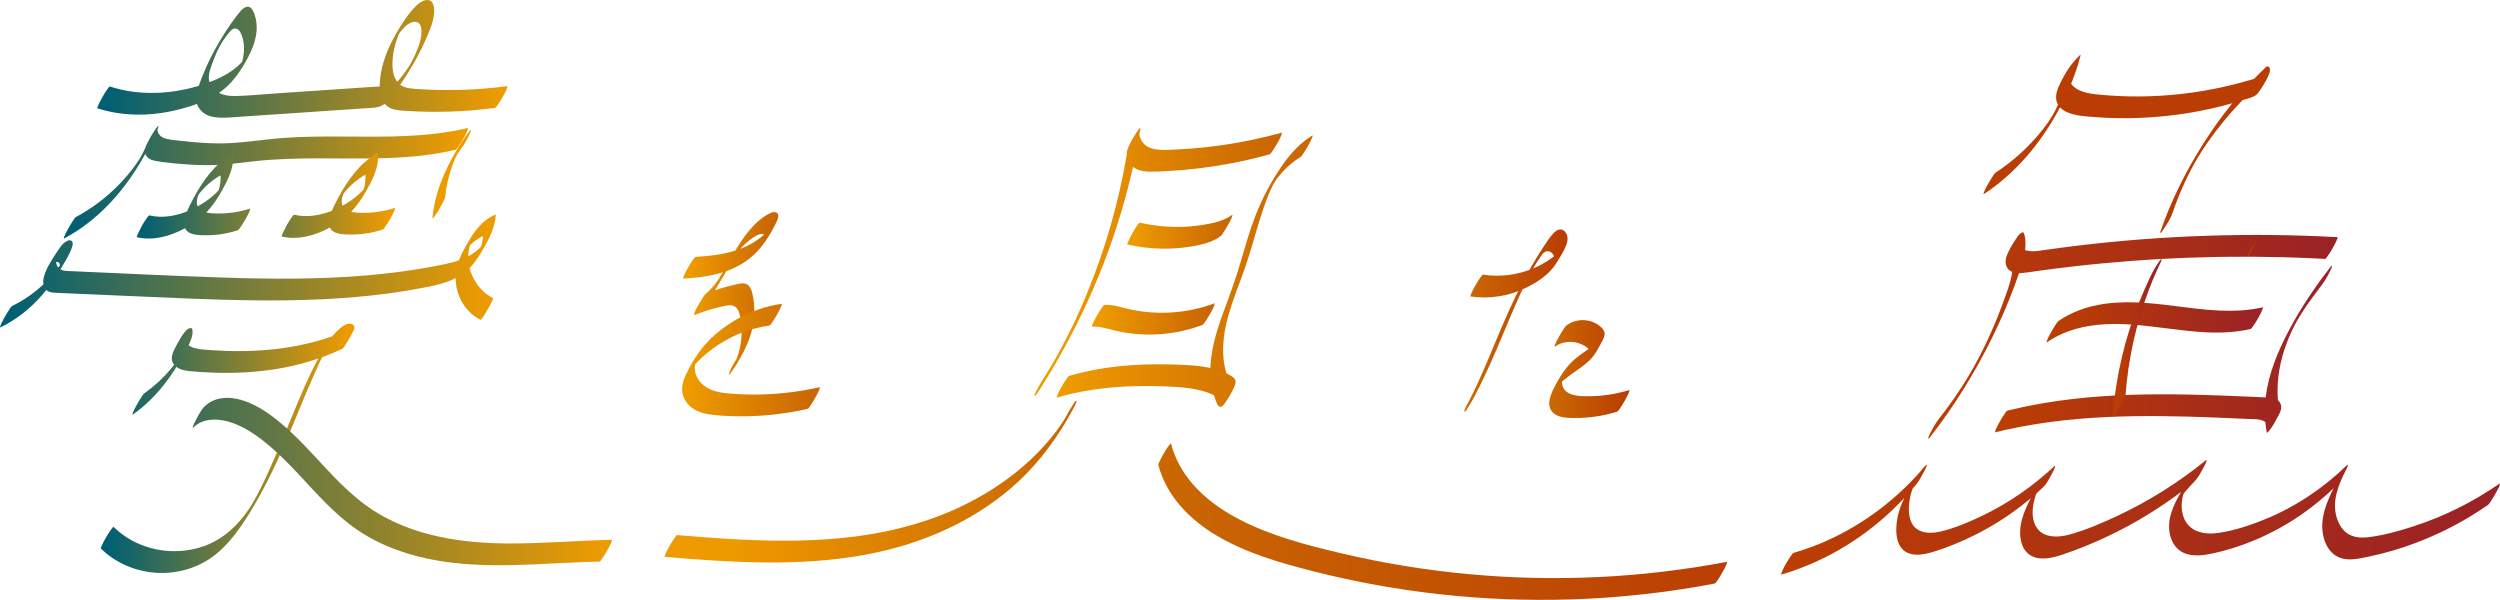 <?xml version="1.0" encoding="UTF-8"?>
<svg xmlns="http://www.w3.org/2000/svg" width="2105.744mm" height="505.266mm" xmlns:xlink="http://www.w3.org/1999/xlink" viewBox="0 0 5969.039 1432.25">
  <defs>
    <style>
      .cls-1 {
        fill: url(#_称未設定グラデーション_27);
      }

      .cls-2 {
        fill: url(#_称未設定グラデーション_30);
      }

      .cls-3 {
        fill: url(#_称未設定グラデーション_22);
      }

      .cls-4 {
        fill: #ba3d04;
      }

      .cls-5 {
        fill: url(#_称未設定グラデーション_761-2);
      }

      .cls-6 {
        fill: url(#_称未設定グラデーション_3);
      }

      .cls-7 {
        fill: url(#_称未設定グラデーション_4);
      }

      .cls-8 {
        fill: url(#_規グラデーションスウォッチ_5);
      }

      .cls-9 {
        fill: url(#_規グラデーションスウォッチ_4);
      }

      .cls-10 {
        fill: url(#_規グラデーションスウォッチ_3);
      }

      .cls-11 {
        fill: url(#_称未設定グラデーション_761);
      }

      .cls-12 {
        fill: url(#_称未設定グラデーション_701);
      }

      .cls-13 {
        fill: url(#_称未設定グラデーション_743);
      }

      .cls-14 {
        fill: url(#_称未設定グラデーション_748);
      }

      .cls-15 {
        fill: url(#_称未設定グラデーション_740);
      }

      .cls-16 {
        fill: url(#_称未設定グラデーション_752);
      }

      .cls-17 {
        fill: url(#_称未設定グラデーション_758);
      }

      .cls-18 {
        fill: url(#_規グラデーションスウォッチ_3-3);
      }

      .cls-19 {
        fill: url(#_規グラデーションスウォッチ_3-2);
      }

      .cls-20 {
        fill: url(#_規グラデーションスウォッチ_5-2);
      }

      .cls-21 {
        fill: url(#_規グラデーションスウォッチ_4-5);
      }

      .cls-22 {
        fill: url(#_規グラデーションスウォッチ_4-6);
      }

      .cls-23 {
        fill: url(#_規グラデーションスウォッチ_4-2);
      }

      .cls-24 {
        fill: url(#_規グラデーションスウォッチ_4-3);
      }

      .cls-25 {
        fill: url(#_規グラデーションスウォッチ_4-4);
      }
    </style>
    <linearGradient id="_規グラデーションスウォッチ_5" data-name="新規グラデーションスウォッチ 5" x1="247.152" y1="140.538" x2="1196.751" y2="140.538" gradientTransform="matrix(1, 0, 0, 1, 0, 0)" gradientUnits="userSpaceOnUse">
      <stop offset=".001" stop-color="#005f73"/>
      <stop offset=".999" stop-color="#ee9b00"/>
    </linearGradient>
    <linearGradient id="_称未設定グラデーション_3" data-name="名称未設定グラデーション 3" x1="167.04" y1="435.002" x2="1102.732" y2="435.002" gradientTransform="matrix(1, 0, 0, 1, 0, 0)" gradientUnits="userSpaceOnUse">
      <stop offset=".001" stop-color="#005f73"/>
      <stop offset=".999" stop-color="#ee9b00"/>
    </linearGradient>
    <linearGradient id="_称未設定グラデーション_701" data-name="名称未設定グラデーション 701" x1="1046.598" y1="415.763" x2="1109.999" y2="415.763" gradientTransform="matrix(1, 0, 0, 1, 0, 0)" gradientUnits="userSpaceOnUse">
      <stop offset="0" stop-color="#ee9b00"/>
      <stop offset=".395" stop-color="#ee9b00"/>
    </linearGradient>
    <linearGradient id="_称未設定グラデーション_4" data-name="名称未設定グラデーション 4" x1="14.815" y1="646.935" x2="1169.735" y2="646.935" gradientTransform="matrix(1, 0, 0, 1, 0, 0)" gradientUnits="userSpaceOnUse">
      <stop offset=".001" stop-color="#005f73"/>
      <stop offset=".999" stop-color="#ee9b00"/>
    </linearGradient>
    <linearGradient id="_規グラデーションスウォッチ_5-2" data-name="新規グラデーションスウォッチ 5" x1="255.439" y1="1070.451" x2="832.065" y2="1070.451" xlink:href="#_規グラデーションスウォッチ_5"/>
    <linearGradient id="_規グラデーションスウォッチ_4" data-name="新規グラデーションスウォッチ 4" x1="4618.045" y1="801.067" x2="5566.211" y2="801.067" gradientTransform="matrix(1, 0, 0, 1, 0, 0)" gradientUnits="userSpaceOnUse">
      <stop offset="0" stop-color="#bb3e03"/>
      <stop offset="1" stop-color="#9b2226"/>
    </linearGradient>
    <linearGradient id="_規グラデーションスウォッチ_4-2" data-name="新規グラデーションスウォッチ 4" x1="4778.13" y1="833.972" x2="5553.811" y2="833.972" xlink:href="#_規グラデーションスウォッチ_4"/>
    <linearGradient id="_称未設定グラデーション_758" data-name="名称未設定グラデーション 758" x1="2484.531" y1="625.362" x2="3046.148" y2="625.362" gradientTransform="matrix(1, 0, 0, 1, 0, 0)" gradientUnits="userSpaceOnUse">
      <stop offset="0" stop-color="#ee9b00"/>
      <stop offset=".114" stop-color="#ed9900"/>
      <stop offset=".982" stop-color="#ca6702"/>
    </linearGradient>
    <linearGradient id="_規グラデーションスウォッチ_3" data-name="新規グラデーションスウォッチ 3" x1="2779.823" y1="1245.475" x2="4108.798" y2="1245.475" gradientTransform="matrix(1, 0, 0, 1, 0, 0)" gradientUnits="userSpaceOnUse">
      <stop offset="0" stop-color="#ca6702"/>
      <stop offset="1" stop-color="#bb3e03"/>
    </linearGradient>
    <linearGradient id="_称未設定グラデーション_740" data-name="名称未設定グラデーション 740" x1="2706.336" y1="553.442" x2="2928.013" y2="553.442" gradientTransform="matrix(1, 0, 0, 1, 0, 0)" gradientUnits="userSpaceOnUse">
      <stop offset="0" stop-color="#ee9b00"/>
      <stop offset=".982" stop-color="#ca6702"/>
    </linearGradient>
    <linearGradient id="_称未設定グラデーション_743" data-name="名称未設定グラデーション 743" x1="2622.19" y1="761.435" x2="2885.725" y2="761.435" gradientTransform="matrix(1, 0, 0, 1, 0, 0)" gradientUnits="userSpaceOnUse">
      <stop offset="0" stop-color="#ee9b00"/>
      <stop offset=".982" stop-color="#ca6702"/>
    </linearGradient>
    <linearGradient id="_称未設定グラデーション_752" data-name="名称未設定グラデーション 752" x1="2537.836" y1="647.434" x2="3119.447" y2="647.434" gradientTransform="matrix(1, 0, 0, 1, 0, 0)" gradientUnits="userSpaceOnUse">
      <stop offset="0" stop-color="#ee9b00"/>
      <stop offset=".982" stop-color="#ca6702"/>
    </linearGradient>
    <linearGradient id="_称未設定グラデーション_30" data-name="名称未設定グラデーション 30" x1="687.24" y1="466.291" x2="928.631" y2="466.291" gradientTransform="matrix(1, 0, 0, 1, 0, 0)" gradientUnits="userSpaceOnUse">
      <stop offset="0" stop-color="#797e38"/>
      <stop offset=".999" stop-color="#ee9b00"/>
    </linearGradient>
    <linearGradient id="_称未設定グラデーション_27" data-name="名称未設定グラデーション 27" x1="341.337" y1="467.932" x2="582.729" y2="467.932" gradientTransform="matrix(1, 0, 0, 1, 0, 0)" gradientUnits="userSpaceOnUse">
      <stop offset=".001" stop-color="#005f73"/>
      <stop offset="1" stop-color="#7b7e37"/>
    </linearGradient>
    <linearGradient id="_規グラデーションスウォッチ_4-3" data-name="新規グラデーションスウォッチ 4" x1="4267.427" y1="1235.1" x2="5954.413" y2="1235.1" xlink:href="#_規グラデーションスウォッチ_4"/>
    <linearGradient id="_称未設定グラデーション_22" data-name="名称未設定グラデーション 22" x1="474.484" y1="1149.732" x2="1446.061" y2="1149.732" gradientTransform="matrix(1, 0, 0, 1, 0, 0)" gradientUnits="userSpaceOnUse">
      <stop offset="0" stop-color="#416f54"/>
      <stop offset=".999" stop-color="#ee9b00"/>
    </linearGradient>
    <linearGradient id="_称未設定グラデーション_748" data-name="名称未設定グラデーション 748" x1="1601.983" y1="1149.884" x2="2556.257" y2="1149.884" gradientTransform="matrix(1, 0, 0, 1, 0, 0)" gradientUnits="userSpaceOnUse">
      <stop offset="0" stop-color="#ee9b00"/>
      <stop offset=".156" stop-color="#ed9900"/>
      <stop offset=".982" stop-color="#ca6702"/>
    </linearGradient>
    <linearGradient id="_称未設定グラデーション_761" data-name="名称未設定グラデーション 761" x1="1646.076" y1="700.154" x2="1844.101" y2="700.154" gradientTransform="matrix(1, 0, 0, 1, 0, 0)" gradientUnits="userSpaceOnUse">
      <stop offset="0" stop-color="#ee9b00"/>
      <stop offset=".982" stop-color="#ca6702"/>
    </linearGradient>
    <linearGradient id="_称未設定グラデーション_761-2" data-name="名称未設定グラデーション 761" x1="1642.728" y1="859.65" x2="1942.829" y2="859.65" xlink:href="#_称未設定グラデーション_761"/>
    <linearGradient id="_規グラデーションスウォッチ_3-2" data-name="新規グラデーションスウォッチ 3" x1="3510.171" y1="765.314" x2="3728.636" y2="765.314" xlink:href="#_規グラデーションスウォッチ_3"/>
    <linearGradient id="_規グラデーションスウォッチ_4-4" data-name="新規グラデーションスウォッチ 4" x1="4901.05" y1="769.498" x2="5388.244" y2="769.498" xlink:href="#_規グラデーションスウォッチ_4"/>
    <linearGradient id="_規グラデーションスウォッチ_3-3" data-name="新規グラデーションスウォッチ 3" x1="3713.216" y1="881.2" x2="3875.876" y2="881.2" xlink:href="#_規グラデーションスウォッチ_3"/>
    <linearGradient id="_規グラデーションスウォッチ_4-5" data-name="新規グラデーションスウォッチ 4" x1="5365.765" y1="586.366" x2="5396.167" y2="586.366" xlink:href="#_規グラデーションスウォッチ_4"/>
    <linearGradient id="_規グラデーションスウォッチ_4-6" data-name="新規グラデーションスウォッチ 4" x1="5058.675" y1="806.596" x2="5146.822" y2="806.596" xlink:href="#_規グラデーションスウォッチ_4"/>
  </defs>
  <g id="_イヤー_1" data-name="レイヤー 1"/>
  <g id="_イヤー_2" data-name="レイヤー 2">
    <path class="cls-8" d="M232.462,258.594c64.507,20.82,134.167,18.93,199.252,1.636,29.573-7.858,59.234-18.341,85.336-34.562,35.313-21.946,58.078-55.653,76.829-92.116,14.172-27.557,23.815-58.319,16.608-89.351-2.306-9.929-8.293-31.793-22.562-27.601-7.409,2.177-12.834,8.657-17.474,14.461-5.465,6.835-10.747,13.837-15.826,20.963-24.76,34.738-46.357,72.263-63.614,111.286-6.905,15.613-13.281,31.576-18.289,47.909-4.625,15.081-7.32,31.172,1.436,45.339,17.685,28.614,54.513,25.227,83.42,23.271,36.532-2.471,73.064-4.943,109.596-7.414,73.359-4.963,146.731-9.763,220.079-14.889,7.898-.552,15.687-1.383,22.97-4.709,7.25-3.311,12.897-8.847,18.191-14.675,12.218-13.452,22.63-28.935,32.721-44.005,23.386-34.924,44.073-72.244,60.319-111.034,6.912-16.504,13.891-33.755,15.032-51.809,.764-12.083-.498-32.074-16.995-31.271-13.642,.664-24.435,11.785-32.94,21.213-12.784,14.173-23.612,30.183-33.442,46.5-20.218,33.561-37.683,69.424-43.867,108.448-3.84,24.228-6.704,59.193,14.423,76.844,11.89,9.934,28.363,10.522,43.091,11.521,18.227,1.237,36.485,2.009,54.75,2.317,35.879,.604,71.789-.587,107.549-3.565,17.566-1.463,35.091-3.372,52.566-5.679,2.283-.301,5.381-5.384,6.231-6.549,4.14-5.681,7.886-11.838,11.368-17.932,3.503-6.13,7.033-12.328,9.846-18.811,.325-.749,3.392-8.781,2.556-8.67-41.737,5.51-83.771,8.645-125.867,9.275-20.874,.313-41.757,.019-62.614-.883-10.43-.451-20.854-1.05-31.267-1.808-8.652-.63-17.452-1.359-25.695-4.247-18.244-6.39-26.181-23.272-28.506-41.362l.155,1.327c-3.135-27.946,3.053-57.811,13.383-83.734,.299-.757,.605-1.512,.916-2.265-.772,1.863-.742,1.821,.091-.127,.622-1.373,1.58-3.002,2.01-4.443-1.749,5.86-.212,.52,.573-1.072,.965-1.889,.482-.968-1.449,2.763,.508-.953,1.024-1.901,1.547-2.846-2.591,4.599-3.089,5.513-1.495,2.742l-2.428,4.076c.558-.921,1.122-1.837,1.694-2.749-2.414,3.778-2.823,4.441-1.226,1.987,2.625-3.971-2.847,3.875,.193-.292,1.105-1.515,2.202-3.035,3.313-4.545,.786-1.048,.642-.856-.432,.573,.659-.842,1.324-1.678,1.996-2.509,1.008-1.244,2.03-2.477,3.067-3.697,2.085-2.453,4.206-4.894,6.464-7.19,4.59-4.667,9.954-8.453,15.963-11.059l-1.226,.529c5.095-1.986,10.927-3.24,16.1-.773,6.501,3.1,8.478,10.238,9.258,16.84l-.155-1.327c1.481,16.805-2.999,32.774-9.184,48.229-.177,.443-2.125,5.144-.929,2.302-.927,2.203-1.875,4.398-2.838,6.585-1.676,3.806-3.248,7.737-5.204,11.405,1.859-3.486,.604-1.248-.478,.954-.92,1.872-1.854,3.737-2.799,5.597-3.216,6.325,2.273-4.159-.383,.778-.987,1.834-1.965,3.673-2.965,5.5-3.636,6.639,3.017-5.187-.021,.046-.895,1.541-1.786,3.085-2.676,4.629-1.652,2.802-1.201,2.049,1.353-2.258-.612,1.017-1.228,2.032-1.847,3.044-.927,1.513-1.921,3.003-2.813,4.536,4.219-7.251,.007-.043-.956,1.425-.974,1.486-1.969,2.957-2.947,4.439-1.471,2.17-1.323,1.963,.445-.622-.503,.731-1.009,1.459-1.518,2.186-1.184,1.696-2.379,3.385-3.587,5.064-1.034,1.439-2.077,2.871-3.128,4.298-.365,.495-4.461,5.953-2.449,3.315-2.34,3.069-4.72,6.12-7.235,9.048-4.495,5.233-9.794,9.607-16.054,12.566l1.226-.529c-13.651,5.658-30.012,4.74-44.55,5.723l-47.824,3.235c-31.882,2.157-63.765,4.314-95.647,6.471-31.218,2.112-62.436,4.224-93.654,6.336-31.244,2.114-62.663,5.4-93.972,6.107-14.963,.338-30.532-1.18-43.514-9.259-11.262-7.009-19.42-17.959-21.227-31.249l.155,1.327c-1.351-15.205,4.734-29.982,10.014-43.938,1.237-3.27,2.535-6.515,3.828-9.762,.822-1.997,.882-2.155,.182-.476,.338-.805,.679-1.608,1.023-2.41,.801-1.872,1.614-3.738,2.441-5.598,.382-.859,3.693-9.563,4.366-9.505-1.38,2.872-1.501,3.134-.362,.785l.768-1.562c.9-1.82,1.832-3.624,2.738-5.441,1.188-2.381-3.084,5.791-.101,.193,.953-1.789,1.929-3.566,2.897-5.347,2.728-5.018-3.57,6.217-.492,.906,.869-1.5,1.76-2.992,2.615-4.5-4.557,8.043-1.654,2.777-.511,.908,.445-.727,4.423-6.966,1.743-2.85-2.681,4.119,1.365-2.08,1.83-2.788,.95-1.444,1.915-2.879,2.877-4.315,3.301-4.93-2.967,4.161,.474-.669,1.002-1.406,1.989-2.821,2.997-4.223,1.175-1.634,2.362-3.258,3.56-4.874,.409-.551,3.95-5.208,1.804-2.425,4.022-5.216,7.71-10.309,13.688-13.403l-1.226,.529c18.68-7.678,24.868,24.979,26.34,37.201l-.155-1.327c1.37,13.142,.184,26.36-3.187,39.126-.723,2.737-1.586,5.297-2.583,8.003-.294,.798-2.451,5.921-.749,2.056-.617,1.401-2.807,5.934,.054,.083-1.305,2.593-.9,1.836,1.218-2.27l2.413-4.284c-3.48,6.167,5.724-9.102,3.534-5.775-.986,1.481-.551,.849,1.302-1.898-.582,.821-1.174,1.635-1.776,2.442,1.899-2.56,.11-.19-.844,.96-17.813,21.489-42.738,36.252-68.062,47.219l1.226-.529c-60.928,25.973-130.295,37.263-196.14,28.836-19.034-2.436-37.787-6.628-56.047-12.522-1.617-.522-6.258,6.587-6.231,6.549-4.14,5.681-7.886,11.838-11.368,17.932-1.092,1.911-14.673,26.748-12.402,27.481h0Z"/>
    <path class="cls-6" d="M153.737,569.118c75.923-40.734,135.182-104.504,179.34-177.785,15.912-26.406,30.565-53.664,42.653-82.047,1.159-2.357,2.063-4.804,2.711-7.343,.254-1.503-.206-1.769-1.381-.797-1.875,1.831-3.543,3.837-5.004,6.02-2.558,3.608-4.987,7.301-7.287,11.079-4.546,7.261-8.732,14.759-12.559,22.424-2.37,4.747-5.063,9.953-6.143,15.253-.913,4.48-.178,9.346,1.732,13.48,4.398,9.514,14.351,13.24,24.056,14.925,25.679,4.458,52.175,6.618,78.158,8.43,26.383,1.84,52.826,2.234,79.222,.429,26.303-1.799,52.441-5.347,78.635-8.252,102.407-11.357,205.333-4.382,308.067-7.296,57.651-1.635,115.355-6.72,171.561-20.134,2.442-.583,5.115-5.019,6.231-6.549,4.14-5.681,7.886-11.838,11.368-17.932,3.503-6.13,7.033-12.328,9.846-18.811,.334-.77,3.208-8.826,2.556-8.67-96.53,23.038-196.27,21.152-294.828,20.546-49.377-.304-98.823-.269-148.091,3.427-50.712,3.805-100.969,13.076-151.948,12.92-28.8-.088-57.538-2.481-86.139-5.715-13.195-1.492-27.153-2.124-40.033-5.493-10.538-2.757-19.22-9.471-20.579-20.82l.155,1.327c-.296-6.093,3.272-9.723-3.624,4.148l-11.296,20.171,.691-1.103-10.961,8.957c-1.867,4.383-3.787,8.742-5.785,13.067-.706,1.528-3.823,7.403-.759,1.676-1.243,2.324-2.321,4.748-3.51,7.101-.476,.942-.961,1.879-1.438,2.821-2.061,4.072,.965-1.815,1.128-2.147-1.046,2.122-2.234,4.193-3.37,6.268-1.067,1.949-3.457,5.762,1.208-2.126-.535,.905-1.038,1.834-1.561,2.746-1.306,2.28-6.292,10.096-.714,1.313-1.127,1.774-2.179,3.597-3.287,5.383-.55,.886-1.15,1.767-1.671,2.673,3.873-6.733,1.941-3.052,.878-1.409-1.14,1.762-2.292,3.516-3.457,5.262-.688,1.032-1.33,2.385-2.196,3.263,1.635-1.657,2.304-3.334,.322-.491-2.545,3.65-5.143,7.263-7.794,10.835-.623,.84-1.254,1.674-1.878,2.513-3.013,4.055,1.455-1.828-.456,.605-1.613,2.054-3.209,4.119-4.84,6.159-22.67,28.336-48.884,53.709-77.959,75.43-16.617,12.414-34.143,23.56-52.42,33.366-2.993,1.606-6.879,8.675-8.446,11.043-4.235,6.399-8.208,13.101-11.82,19.869-2.803,5.251-5.816,10.581-7.771,16.216-.42,1.21-2.228,5.233,.49,3.775h0Z"/>
    <path class="cls-12" d="M1117.968,316.972c-25.312,34.005-46.508,71.905-62.455,111.175-11.902,29.308-19.731,60.317-23.075,91.77-.366,3.445,3.362-1.288,3.514-1.463,3.837-4.419,7.138-9.881,10.158-14.838,4.007-6.575,7.899-13.259,11.296-20.171,1.917-3.899,4.877-8.475,5.341-12.836,2.768-26.031,8.501-51.689,17.584-76.253,1.087-2.94,2.23-5.857,3.387-8.77,2.073-5.222-1.423,3.214,.8-1.942,.676-1.567,1.355-3.132,2.05-4.69,.695-1.557,1.419-3.1,2.123-4.653,2.01-4.433-2.075,4.068,.313-.652,.64-1.266,1.261-2.54,1.904-3.804,2.866-5.635-1.478,2.689-.173,.329,.682-1.234,1.402-2.467,2.03-3.73-4.12,8.291-1.657,3.013-.545,1.056,2.997-5.271-3.579,5.828-.607,1.03,.866-1.399,4.344-6.449-.25,.316,.948-1.396,1.852-2.835,2.775-4.247,2.656-4.063-2.69,3.739,.363-.561,1.954-2.752,3.913-5.495,5.929-8.202,8.328-11.188,15.663-23.948,21.213-36.742,.497-1.147,3.979-7.849,2.556-8.67-1.449-.837-6.223,6.539-6.231,6.549h0Z"/>
    <path class="cls-7" d="M1.476,781.482c38.779-18.902,72.72-46.178,100.722-78.911,17.909-20.934,33.178-44.017,47.07-67.763,8.447-14.437,18.225-29.917,23.174-45.963,1.317-4.272,2.386-10.29-1.545-13.674-3.151-2.712-7.464-1.36-10.809,.224-11.577,5.483-19.238,18.984-26.073,29.261-11.563,17.385-24.024,36.789-29.452,57.201-2.303,8.661-1.938,19.103,3.036,26.835,6.148,9.556,17.432,10.072,27.699,10.523,53.308,2.34,106.619,4.635,159.928,6.953,106.077,4.612,212.183,10.023,318.373,11.01,105.019,.976,210.311-2.606,314.482-16.662,26.225-3.539,52.362-7.74,78.361-12.681,22.552-4.286,45.372-8.669,66.808-17.109,20.804-8.19,38.978-20.129,53.677-37.074,11.115-12.812,20.253-27.523,28.61-42.221,8.266-14.539,16.236-29.607,21.462-45.554,3.467-10.578,5.853-21.337,6.772-32.44l-.155-1.327c-16.338,6.759-29.953,17.222-41.488,30.576-9.158,10.602-16.774,22.561-23.923,34.568-8.261,13.875-16,28.208-21.869,43.28-13.242,34.007-10.773,71.795,8.229,103.191,10.171,16.805,24.621,30.803,42.184,39.691,3.279,1.659,16.172-21.984,17.598-24.481,1.221-2.137,15.254-26.037,12.402-27.481-39.32-19.899-63.069-65.696-58.028-109.29,.619-5.353,1.621-10.681,3.047-15.878,.55-2.005,1.198-3.974,1.9-5.932-.089,.249,1.872-4.945,.927-2.558-1.014,2.563,2.798-5.404,.527-1.253-2.91,5.319-5.63,10.716-9.018,15.763-3.191,4.753-.945,1.363-.1,.197,1.874-2.589-2.749,3.161,.699-.879,3.308-3.876,6.666-7.521,10.503-10.89,3.701-3.25,7.633-6.242,11.767-8.921,1.711-1.108,12.768-8.711,14.336-7.245,.697,.652-.895,7.383-1.019,8.164-.429,2.705-.944,5.395-1.55,8.066-1.25,5.511-2.93,10.877-5.061,16.114,1.119-2.751-.405,.81-.688,1.462-1.616,3.726,3.177-6.151,2.321-4.568,1.383-2.558,2.847-5.095,4.371-7.57-.947,1.538,5.245-7.584,2.822-4.343-.442,.591-2.773,3.647-.884,1.253-.737,.934-1.492,1.855-2.257,2.766-1.819,2.166-3.708,4.226-5.733,6.198-8.727,8.493-18.837,15.423-29.675,20.941-22.034,11.216-46.635,16.377-70.716,21.117-56.287,11.079-113.235,18.614-170.384,23.479-114.531,9.751-229.658,8.842-344.442,5.018-116.407-3.878-232.764-9.662-349.124-14.721-6.679-.29-13.365-.507-20.04-.876-5.802-.32-11.904-.839-17.017-3.876-9.298-5.524-11.954-17.351-10.126-27.366,.188-1.03,.612-2.07,.739-3.091-.416,3.348-11.061,19.138-12.564,22.346-1.979,4.226-.469,.693,.436-.551,.93-1.278,1.811-2.729,2.888-3.883-2.317,2.483,1.69-1.104,2.31-1.567,2.169-1.616,4.596-3.131,7.345-3.448,5.49-.633,7.018,2.986,8.076,7.429l-.275,1.797,2.638-5.865c3.413-7.024,.62-1.227-.108,.161-.858,1.636-2.943,4.973,1.227-2.13-.925,1.577-1.871,3.175-2.748,4.778,3.918-7.164,2.247-3.72,1.253-2.128l-.96,1.563c-1.591,2.546-1.287,2.079,.914-1.402-.516,1.989-2.761,4.476-4.028,6.118,3.226-4.181,.589-.864-.193,.245-.877,1.245-1.761,2.485-2.656,3.716-.715,.985-1.445,1.959-2.162,2.943-2.411,3.307,.764-.892-1.548,2.046-7.037,8.943-14.425,17.61-22.424,25.711-16.214,16.422-34.231,31.077-53.704,43.471-9.524,6.062-19.394,11.541-29.541,16.487-2.897,1.412-7.014,8.879-8.446,11.043-4.235,6.399-8.208,13.101-11.82,19.869-2.803,5.251-5.816,10.581-7.771,16.216-.454,1.309-2.223,5.098,.49,3.775h0Z"/>
    <path class="cls-20" d="M317.568,989.611c39.802-28.178,72.407-64.91,98.751-105.78,9.598-14.89,18.656-30.147,26.959-45.8,4.686-8.835,9.352-17.793,12.8-27.201,2.285-6.235,4.148-12.798,3.603-19.495-.161-1.975-.182-5.359-1.415-6.961-1.035-1.345-2.874-1.175-4.682-.857-4.288,.754-7.416,3.441-10.23,6.582-8.596,9.596-14.987,21.475-21.126,32.701-4.47,8.175-9.277,17.053-11.318,26.277-4.507,20.377,12.787,31.987,30.572,35.414,10.854,2.091,22.071,2.61,33.076,3.404,12.467,.9,24.952,1.559,37.445,1.956,49.348,1.569,98.909-.892,147.677-8.79,54.493-8.825,107.706-24.66,157.607-48.361,2.868-1.362,5.024-6.048,6.725-8.531,3.425-4.998,6.641-10.16,9.646-15.42,2.505-4.384,4.936-8.813,7.216-13.318,1.188-2.347,5.537-9.595,5.341-12.836-.463-7.64-6.213-10.322-13.381-9.595-8.656,.879-16.097,6.702-22.427,12.231-21.885,19.115-37.012,46.268-50.755,71.406-23.876,43.672-42.789,90.244-61.902,136.137-4.524,10.863-9.017,21.739-13.511,32.614-2.129,5.151-4.258,10.302-6.391,15.451-1.185,2.86-2.371,5.72-3.56,8.579-.475,1.143-.951,2.287-1.427,3.43,1.16-2.785-.821,1.964-1.04,2.49-9.179,21.959-18.52,43.852-28.319,65.542-2.413,5.342-4.854,10.671-7.326,15.985-1.041,2.236-2.087,4.47-3.139,6.701-.657,1.394-1.323,2.784-1.98,4.178-.741,1.554-.528,1.114,.636-1.322-.4,.833-.801,1.666-1.203,2.498-2.545,5.27-5.125,10.522-7.747,15.754-1.103,2.202-2.214,4.4-3.332,6.595-.839,1.645-1.681,3.289-2.528,4.93-.873,1.691-2.771,7.054-.09,.194-1.967,5.032-5.256,9.903-7.852,14.644-.57,1.04-1.146,2.076-1.714,3.116-2.939,5.38,3.041-5.372,.976-1.728-1.549,2.733-3.098,5.466-4.675,8.182-.574,.988-1.153,1.974-1.729,2.961-3.094,5.302,3.19-5.276,1.015-1.695-1.334,2.197-2.662,4.398-4.016,6.583-.547,.883-1.371,1.935-1.814,2.906,2.842-6.23,1.821-2.854,.626-1.003-1.7,2.633-3.433,5.242-5.177,7.846-2.363,3.529,.211-.226,.553-.798-.867,1.45-1.955,2.805-2.936,4.184-1.806,2.54-3.643,5.058-5.512,7.553-.493,.658-2.777,3.585-.725,.963-1.043,1.333-2.084,2.667-3.141,3.989-1.758,2.198-3.543,4.373-5.359,6.523-7.633,9.04-15.829,17.538-24.695,25.379-15.86,14.027-33.625,25.464-53.045,33.908l1.226-.529c-58.586,24.981-127.737,21.605-183.673-8.872-16.095-8.77-30.878-19.735-43.988-32.538-1.735-1.694-16.478,22.52-17.598,24.481-3.503,6.13-7.033,12.328-9.846,18.811-.639,1.472-3.954,7.305-2.556,8.67,35.794,34.953,84.075,55.115,133.904,57.789,49.65,2.664,100.04-12.233,139.084-43.306,24.434-19.446,44.646-43.925,62.289-69.545,22.634-32.868,42.258-67.669,60.518-103.124,31.091-60.37,56.626-123.333,82.576-186.019,1.421-3.433,2.844-6.866,4.27-10.298,.356-.858,.713-1.716,1.07-2.573,.14-.338,1.336-3.21,.323-.779,.834-2.001,1.669-4,2.506-5.999,3.107-7.423,6.233-14.839,9.391-22.241,6.429-15.072,12.987-30.091,19.768-45.008,3.322-7.309,6.712-14.585,10.138-21.846,1.963-4.159-.124,.298-.462,.949,.367-.707,.694-1.439,1.042-2.155,.699-1.439,1.404-2.876,2.116-4.309,.831-1.672,1.744-3.319,2.531-5.011,.12-.259-2.908,5.468-1.464,2.799,.509-.941,1.006-1.889,1.516-2.83,.13-.239,.926-2.076,1.156-2.11,.226-.034-3.489,6.079-1.926,3.474,3.426-5.708-3.053,4.941-.402,.685,.162-.259-3.409,5.212-1.716,2.703,.418-.62,.99-1.308,1.306-1.984,.002-.004-2.757,3.874-1.208,1.773,.62-.84,1.243-1.691,1.837-2.55,1.192-1.723-.344,.432-.51,.641,.648-.812,1.287-1.63,1.946-2.432,.983-1.198,1.985-2.382,3.016-3.538,1.997-2.24,4.228-4.403,6.531-6.446,4.543-4.029,9.588-8.135,15.19-10.572l-1.226,.529c6.491-2.448,18.128-3.483,19.747,5.564l-.155-1.327,.065,1.072,28.928-50.105c-5.948,2.825-11.941,5.545-17.983,8.164l1.226-.529c-102.156,43.869-215.248,54.519-325.299,46.372-20.303-1.503-58.755-1.159-62.239-28.422l.155,1.327c-.054-.642,.058-10.185,.786-10.02,.089,.02-1.209,3.101-1.267,3.23-1.017,2.257-19.685,35.05-21.577,36.152,1.378-.802,2.445-1.833,3.939-2.496l-1.226,.529c1.492-.525,3.521-1.16,5.117-.759,1.718,.432,1.108-.367,2.081,1.782,.659,1.453,.776,3.295,.978,4.843l-.155-1.327c.253,3.879-.029,7.835-1.14,11.584-.341,1.15-1.121,2.429-1.306,3.581,.236-1.468,2.531-5.352,.827-2.001,3.936-7.74,.308-.518-.638,1.029l2.265-4.044c-.547,.969-1.099,1.936-1.656,2.899-1.05,1.817-4.55,6.826,.689-1.107-.916,1.387-1.746,2.844-2.613,4.263-1.566,2.496-1.175,1.885,1.174-1.833-.6,.933-1.204,1.864-1.813,2.792-.901,1.374-1.728,2.885-2.767,4.152,3.934-4.804,.377-.564-.334,.446-.956,1.357-1.922,2.707-2.897,4.051-1.299,1.789-2.617,3.565-3.948,5.331,1.926-2.555-.586,.744-1.173,1.49-2.215,2.818-4.472,5.602-6.772,8.351-18.122,21.658-39.114,40.769-62.155,57.081-3.243,2.296-6.429,7.995-8.446,11.043-4.235,6.399-8.208,13.101-11.82,19.869-2.803,5.251-5.816,10.581-7.771,16.216-.314,.905-2.19,5.672,.49,3.775h0Z"/>
    <path class="cls-9" d="M4607.191,1045.038c58.064-74.093,107.978-154.776,149.506-239.23,19.894-40.458,37.86-81.863,53.469-124.164,7.566-20.505,15.138-41.229,20.605-62.409,2.715-10.518,4.736-21.29,5.126-32.167,.344-9.59,.18-22.109-4.076-30.946-1.002-2.08-1.142-1.793-3.343-1.075-1.526,.498-3.07,1.255-4.366,2.206-5.039,3.695-8.657,10.006-12.019,15.089-7.936,11.998-15.899,25.062-20.865,38.648-1.291,3.531-2.389,7.166-2.619,10.938-.386,6.346,.936,13.339,4.572,18.643,4.649,6.783,13.134,10.074,21.002,11.118,9.247,1.228,18.613-.192,27.765-1.518,11.71-1.697,23.427-3.347,35.153-4.933,23.77-3.216,47.572-6.193,71.401-8.931,94.265-10.831,188.96-17.915,283.788-21.229,94.455-3.3,189.042-2.86,283.462,1.337,11.804,.525,23.606,1.111,35.405,1.749,1.995,.108,5.796-5.953,6.231-6.549,4.14-5.681,7.886-11.838,11.368-17.932,3.503-6.13,7.033-12.328,9.846-18.811,.339-.782,3.656-8.611,2.556-8.67-104.867-5.674-209.97-6.773-314.931-3.221-104.352,3.531-208.548,11.63-312.193,24.26-29.064,3.542-58.025,7.733-87.033,11.678-19.123,2.6-44.844,1.633-48.08-22.26l.155,1.327c-.304-3.049-.193-5.978,.305-8.999,.045-.274,.329-2.384,.179-.966-.064,.61-22.687,39.958-23.252,40.192-1.328,.551,.267-.142,.621-.31,.656-.313,1.272-.771,1.934-1.093l-1.226,.529c.712-.28,2.843-1.301,3.594-.937,.761,.369,1.446,4.385,1.639,5.071,1.115,3.967,1.847,8.005,2.362,12.091l-.155-1.327c3.161,30.205-8.112,59.786-18.016,87.763-5.022,14.187-10.31,28.279-15.859,42.268-1.304,3.287-2.622,6.567-3.955,9.842-.666,1.637-1.336,3.272-2.009,4.906-.337,.817-.675,1.633-1.012,2.449,.743-1.798,.223-.531-.221,.524-2.965,7.049-5.987,14.075-9.082,21.068-2.972,6.715-6.004,13.404-9.098,20.064-1.484,3.194-2.996,6.374-4.493,9.561-1.137,2.421,.688-1.402,.734-1.522-.306,.809-.769,1.599-1.145,2.378-.892,1.848-1.788,3.694-2.69,5.538-3.345,6.841-6.756,13.651-10.232,20.427-.801,1.562-1.609,3.121-2.415,4.681-2.365,4.581,2.479-4.692,.071-.135-1.776,3.36-3.555,6.718-5.357,10.064-1.8,3.344-3.617,6.679-5.449,10.005-.843,1.53-1.639,3.104-2.546,4.597-.187,.308,3.416-6.073,1.758-3.14-.574,1.016-1.145,2.034-1.719,3.05-3.588,6.344-7.248,12.645-10.939,18.93-2.791,4.752,3.345-5.569,.509-.845-.899,1.497-1.797,2.995-2.701,4.49-2.107,3.485-4.233,6.959-6.376,10.422-1.836,2.966-3.689,5.92-5.548,8.872-2.74,4.353,2.886-4.497,.105-.172-1.099,1.709-2.196,3.421-3.3,5.127-4.571,7.059-9.218,14.069-13.942,21.026-.488,.719-.979,1.436-1.467,2.155-1.871,2.758,2.396-3.46,.494-.724-1.157,1.664-2.304,3.334-3.462,4.997-2.316,3.322-4.649,6.633-7,9.93-4.863,6.821-9.801,13.588-14.814,20.299-1.208,1.618-2.421,3.233-3.638,4.844-.521,.69-1.048,1.377-1.567,2.069-1.777,2.372,1.528-1.982-.276,.368-2.632,3.428-5.279,6.843-7.945,10.245-8.403,10.722-15.451,22.795-21.455,35.008l-2.63,5.493c-1.159,2.357-2.063,4.804-2.711,7.343,.634,2.444,2.057,.396,3.514-1.463h0Z"/>
    <path class="cls-23" d="M5564.662,636.917c-37.37,48.12-71.65,98.736-100.051,152.707-26.022,49.451-48.083,102.105-54.877,157.998-3.481,28.641-2.651,57.615,2.612,85.987l1.226-.529c9.502-9.246,16.345-22.117,22.544-33.657,4.105-7.64,9.866-16.51,10.481-25.499,.569-8.32-3.5-16.33-10.818-20.356-8.356-4.597-18.555-4.315-27.8-4.744-12.14-.563-24.281-1.123-36.422-1.667-46.728-2.096-93.471-3.973-140.238-4.962-93.885-1.987-188.055-.417-281.429,10.312-52.686,6.054-105.026,15.083-156.521,27.802-2.454,.606-5.094,4.99-6.231,6.549-4.14,5.681-7.886,11.838-11.368,17.932-3.503,6.13-7.033,12.328-9.846,18.811-.335,.772-3.193,8.828-2.556,8.67,85.926-21.224,174.048-31.978,262.361-36.327,88.584-4.363,177.338-2.466,265.916,1.05,24.949,.99,49.893,2.111,74.836,3.261,17.32,.798,46.645-2.078,49.892,21.164l-.155-1.327c.096,1.277,.127,2.481,.029,3.76-.171,2.231,.554-.51-.338,1.663l7.771-16.216-.551,1.045,11.82-19.869,6.168-8.298,1.226-.529c-1.155-6.229-2.104-12.483-2.849-18.775l.155,1.327c-4.917-43.953,1.079-88.609,15.013-130.47,1.622-4.872,3.335-9.713,5.134-14.523,1.003-2.681,2.033-5.352,3.088-8.013,.423-1.066,.85-2.131,1.281-3.194,.431-1.064,.867-2.126,1.306-3.187-.603,1.45-.653,1.58-.152,.392,2.21-5.01,4.367-10.037,6.675-15.003,.476-1.025,.925-2.14,1.471-3.138-2.963,5.419-.125,.269,.378-.761,1.272-2.602,2.566-5.193,3.878-7.774,.657-1.292,1.326-2.579,1.988-3.869,1.812-3.531-3.322,6.241-.489,.962,1.374-2.56,2.746-5.12,4.147-7.665,.561-1.019,1.132-2.032,1.69-3.051-4.103,7.487-2.271,4.037-1.327,2.399,1.743-3.026,3.488-6.05,5.249-9.065,2.551-4.37-1.207,2.006-1.403,2.35,.719-1.263,1.502-2.495,2.258-3.737,1.361-2.238,2.734-4.469,4.119-6.692,.905-1.453,2.015-2.908,2.785-4.435-.244,.485-3.604,5.621-1.031,1.641,1.735-2.684,3.471-5.368,5.23-8.036,1.756-2.664,3.528-5.319,5.314-7.963,.645-.954,1.273-1.944,1.952-2.877-3.67,5.039,.238-.337,.985-1.412,3.614-5.207,7.282-10.376,10.997-15.512,7.864-10.869,14.874-20.133,21.192-28.269,8.363-10.769,15.443-22.78,21.455-35.008l2.63-5.493c1.159-2.357,2.063-4.804,2.711-7.343-.632-2.44-2.063-.405-3.514,1.463h0Z"/>
    <path class="cls-17" d="M2483.893,927.791c48.617-76.679,91.49-157.289,127.439-240.671,33.629-78.002,61.267-158.495,82.349-240.788,11.803-46.074,21.505-92.673,29.132-139.619,.416-2.564-1.7-.337-2.448,.333-2.851,2.551-5.392,6.871-7.38,9.913-6.609,10.117-12.812,20.688-17.771,31.719-4.885,10.865-7.16,21.306-2.752,32.728,3.619,9.377,10.727,17.169,19.669,21.709,10.38,5.271,22.196,6.596,33.685,6.761,12.831,.185,25.715-.537,38.524-1.199,53.151-2.748,106.11-9.225,158.361-19.346,29.653-5.744,59.064-12.675,88.179-20.71,2.494-.688,5.02-4.887,6.231-6.549,4.14-5.681,7.886-11.838,11.368-17.932,3.503-6.13,7.033-12.328,9.846-18.811,.34-.784,3.139-8.831,2.556-8.67-48.294,13.329-97.416,23.568-147.032,30.525-24.759,3.471-49.633,6.128-74.567,7.967-12.461,.919-24.937,1.633-37.422,2.141-11.413,.465-22.96,1.152-34.368,.266-11.525-.895-23.629-3.68-32.76-11.172-7.984-6.551-13.343-16.082-14.547-26.342l.155,1.327c-.151-2.049-.187-4.069,.043-6.117,.198-1.765,1.532-5.229-.281-1.196l-27.599,41.965c-12.976,79.87-31.943,158.792-57.087,235.712-12.596,38.532-26.779,76.484-42.17,113.982-1.143,2.785,.942-2.234-.224,.54-.458,1.089-.913,2.178-1.371,3.267-1.031,2.448-2.068,4.894-3.112,7.337-1.97,4.613-3.963,9.217-5.978,13.811-4.145,9.452-8.383,18.863-12.715,28.23-1.979,4.279-3.977,8.55-5.995,12.811-.702,1.482-3.191,7.916-1.175,2.483-1.009,2.718-2.578,5.345-3.849,7.952-4.384,8.995-8.857,17.946-13.415,26.854-1.34,2.618-2.694,5.229-4.042,7.843-.768,1.489-2.714,4.209,.875-1.664-.762,1.247-1.37,2.612-2.051,3.904-2.603,4.94-5.233,9.866-7.891,14.777-2.656,4.908-5.338,9.802-8.048,14.681-1.029,1.853-3.446,5.984,.891-1.576-.73,1.273-1.438,2.56-2.159,3.838-1.298,2.3-2.602,4.597-3.913,6.891-2.911,5.094-5.851,10.172-8.82,15.232-1.335,2.276-2.681,4.547-4.025,6.818-2.001,3.38,3.404-5.686,1.378-2.321-.907,1.507-1.809,3.016-2.717,4.522-5.901,9.781-11.918,19.491-18.035,29.139-4.096,6.46-7.883,13.325-11.296,20.171-.707,1.418-5.971,10.406-5.341,12.836,.643,2.48,2.012,.33,3.514-1.463,3.846-4.591,6.963-9.798,10.158-14.838h0Z"/>
    <path class="cls-10" d="M2765.79,1110.755c19.781,73.925,74.129,129.383,138.514,167.662,71.373,42.434,152.199,65.487,232.102,85.781,99.875,25.366,201.524,43.716,303.959,54.916,102.263,11.181,205.304,15.24,308.13,12.117,102.87-3.124,205.524-13.439,306.944-30.937,12.744-2.199,25.467-4.518,38.172-6.936,2.372-.451,5.238-5.187,6.231-6.549,4.14-5.681,7.886-11.838,11.368-17.932,3.507-6.138,6.973-12.345,9.846-18.811,.338-.76,3.286-8.809,2.556-8.67-101.137,19.25-203.581,31.429-306.417,36.358-102.748,4.925-205.839,2.67-308.275-6.727-102.58-9.41-204.503-25.962-304.776-49.559-83.34-19.612-168.309-41.437-244.727-81.073-65.736-34.096-126.518-83.844-154.614-154.262-3.561-8.925-6.528-18.06-9.012-27.341-.295-1.105-7.293,8.007-6.231,6.549-4.14,5.681-7.886,11.838-11.368,17.932-3.507,6.138-6.973,12.345-9.846,18.811-1.067,2.402-3.271,5.998-2.556,8.67h0Z"/>
    <path class="cls-15" d="M2691.562,583.596c38.069,8.729,77.294,11.908,116.266,9.189,19.059-1.329,38.092-3.975,56.737-8.167,17.365-3.904,34.462-9.742,49.088-20.119,3.244-2.302,6.425-7.99,8.446-11.043,4.235-6.399,8.208-13.101,11.82-19.869,2.803-5.251,5.816-10.581,7.771-16.216,.313-.902,2.19-5.676-.49-3.775-5.702,4.045-11.742,7.4-18.12,10.254l1.226-.529c-15.217,6.537-31.48,10.082-47.749,12.86-16.885,2.883-33.959,4.655-51.075,5.31-34.909,1.336-69.877-2.051-103.92-9.857-1.741-.399-6.115,6.391-6.231,6.549-4.14,5.681-7.886,11.838-11.368,17.932-1.067,1.867-14.268,27.053-12.402,27.481h0Z"/>
    <path class="cls-13" d="M2607.26,779.89c17.76-1.01,34.691,4.419,51.726,8.608,16.73,4.114,33.759,7.001,50.908,8.647,34.565,3.317,69.597,1.594,103.675-5.062,19.345-3.778,38.328-9.179,56.805-16.034,2.612-.969,4.774-4.551,6.231-6.549,4.14-5.681,7.886-11.838,11.368-17.932,3.503-6.13,7.033-12.328,9.846-18.811,.363-.838,2.957-8.819,2.556-8.67-65.039,24.129-136.576,29.304-204.318,14.112-19.414-4.354-38.62-11.418-58.797-10.271-2.167,.123-5.558,5.626-6.231,6.549-4.14,5.681-7.886,11.838-11.368,17.932-3.503,6.13-7.033,12.328-9.846,18.811-.327,.753-3.508,8.724-2.556,8.67h0Z"/>
    <path class="cls-16" d="M2523.117,949.279c53.336-15.533,108.536-23.589,163.958-26.394,27.734-1.404,55.525-1.527,83.279-.692,25.77,.776,51.788,1.725,77.255,6.006,13.844,2.327,27.55,5.741,40.618,10.918,6.416,2.542,12.665,5.507,18.663,8.923,5.581,3.178,11.835,6.795,13.356,13.543l-.155-1.327c.139,1.692-.019,3.117-.49,4.746l2.711-7.343-.46,1.094,9.846-18.811-.576,1.008,11.368-17.932-.684,.898,5.004-6.02c-.861,.84-1.506,1.302-2.604,1.787l1.226-.529c-5.165,1.073-7.813-4.038-9.662-7.998-2.542-5.445-4.712-11.073-6.585-16.781-3.763-11.467-6.167-23.309-7.608-35.281l.155,1.327c-8.724-78.116,26.051-149.638,50.985-221.417,13.194-37.984,23.366-76.911,35.332-115.28,5.875-18.838,12.191-37.551,19.508-55.883,.447-1.121,.898-2.24,1.353-3.357,.192-.472,1.486-3.595,.624-1.534-.793,1.897,.244-.569,.337-.785,.423-.987,.844-1.975,1.271-2.961,1.82-4.194,3.735-8.342,5.65-12.493,1.351-2.927-1.972,4.012-.539,1.125,.359-.723,.707-1.451,1.064-2.175,.952-1.93,1.931-3.845,2.902-5.765,2.074-4.101-.862,1.727-1.083,2.069,.568-.876,1.03-1.933,1.521-2.841,.274-.507,1.214-2.686,1.545-2.826-.911,.387-3.976,7.014-1.132,2.054,.4-.697,.805-1.391,1.205-2.088,3.055-5.32-4.014,6.552-.797,1.336,.421-.682,.836-1.367,1.258-2.049,2.313-3.741,.351-.429-.859,1.316,1.362-1.964,2.632-4.005,3.954-5.997,1.772-2.671-2.607,3.685-.735,1.088,.774-1.074,1.525-2.166,2.299-3.24,.619-.858,1.241-1.713,1.869-2.564,.265-.359,2.875-3.813,1.42-1.916-1.381,1.801,.66-.833,.985-1.244,.814-1.032,1.634-2.059,2.463-3.079,2.972-3.655,6.043-7.231,9.22-10.71,12.184-13.343,26.412-24.956,41.8-34.409,3.125-1.92,6.668-8.356,8.446-11.043,4.235-6.399,8.208-13.101,11.82-19.869,2.803-5.251,5.816-10.581,7.771-16.216,.369-1.063,2.221-5.44-.49-3.775-29.003,17.817-52.177,43.357-71.426,71.163-25.914,37.433-47.446,78.084-63.966,120.505-14.274,36.654-24.77,74.628-35.89,112.316-10.957,37.138-24.043,73.323-37.526,109.599-25.184,67.76-49.297,145.061-22.126,216.138,1.896,4.96,5.394,18.351,12.643,17.714,4.56-.401,7.943-5.879,10.198-8.997,8.593-11.881,16.512-25.27,22.361-38.746,3.972-9.152,5.379-16.644-3.318-23.25-6.827-5.185-15.161-8.938-23.038-12.209-33.424-13.879-70.357-15.906-106.076-17.386-78.016-3.234-156.905,.651-233.032,19.009-9.522,2.296-18.983,4.83-28.387,7.568-2.515,.732-4.98,4.833-6.231,6.549-4.14,5.681-7.886,11.838-11.368,17.932-3.503,6.13-7.033,12.328-9.846,18.811-.343,.791-3.111,8.832-2.556,8.67h0Z"/>
    <path class="cls-2" d="M672.475,564.667c39.373,9.203,79.85-2.294,114.645-21.062,16.536-8.919,32.29-19.573,45.916-32.559,21.625-20.611,37.43-46.663,51.065-73.008,11.576-22.366,20.326-46.465,18.698-71.989,.254-1.503-.206-1.769-1.381-.797-42.308,23.911-70.716,64.061-93.357,106.069-6.833,12.678-13.536,25.783-18.305,39.406-3.235,9.241-5.933,19.493-3.193,29.222,5.633,19.996,32.061,19.773,48.663,20.056,26.501,.452,52.89-3.655,78.094-11.804,2.556-.826,4.897-4.719,6.231-6.549,4.14-5.681,7.886-11.838,11.368-17.932,3.503-6.13,7.033-12.328,9.846-18.811,.35-.808,3.049-8.83,2.556-8.67-24.608,7.957-50.333,12.055-76.209,11.829-18.916-.165-48.336-.147-51.373-24.587l.155,1.327c-.382-5.363,.29-10.756,1.865-15.897,.472-1.542,1.092-3.038,1.643-4.552,1.175-3.228-.575,1.152,.315-.782,.554-1.205,1.084-2.426,1.617-3.641,2.226-5.067-2.503,4.62,.111-.252,2.298-4.282-2.422,4.428-.772,1.416,2.421-4.418-.336,.545-1.212,2.099,2.988-5.299-4.022,6.588-.85,1.403,2.531-4.137-2.801,4.221-.878,1.383,1.895-2.797,1.221-1.405-.351,.443,.987-1.16,1.863-2.607,2.749-3.849,2.015-2.825-.887,1.05,.449-.638,.976-1.233,1.944-2.47,2.939-3.688,13.94-17.063,31.187-31.267,50.355-42.1l-1.381-.797c.874,13.71-.847,27.669-5.547,40.607-.248,.682-2.076,5.252-.692,1.98-.408,.965-2.948,6.346-.227,.698-1.054,2.08-1.02,2.028,.1-.154,.972-1.923,2.002-3.815,3.092-5.675,1.062-1.882,2.179-3.73,3.353-5.543,1.328-2.068,1.355-2.132,.082-.192,3.383-5.072,.399-.671-.457,.462,2.203-2.914-.787,.916-1.269,1.5-1.989,2.409-4.045,4.77-6.213,7.019-19.184,19.893-43.798,34.906-69.029,45.827l1.226-.529c-29.779,12.607-62.506,18.812-94.434,11.349-1.735-.406-6.123,6.401-6.231,6.549-4.14,5.681-7.886,11.838-11.368,17.932-1.067,1.868-14.289,27.04-12.402,27.481h0Z"/>
    <path class="cls-1" d="M326.572,566.308c39.373,9.203,79.85-2.294,114.645-21.062,16.536-8.919,32.29-19.573,45.916-32.559,21.625-20.611,37.43-46.663,51.065-73.008,11.576-22.366,20.326-46.465,18.698-71.989,.254-1.503-.206-1.769-1.381-.797-42.308,23.911-70.716,64.061-93.357,106.069-6.833,12.678-13.536,25.783-18.305,39.406-3.235,9.241-5.933,19.493-3.193,29.222,5.633,19.996,32.061,19.773,48.663,20.056,26.501,.452,52.89-3.655,78.094-11.804,2.556-.826,4.897-4.719,6.231-6.549,4.14-5.681,7.886-11.838,11.368-17.932,3.503-6.13,7.033-12.328,9.846-18.811,.35-.808,3.049-8.83,2.556-8.67-24.608,7.957-50.333,12.055-76.209,11.829-18.916-.165-48.336-.147-51.373-24.587l.155,1.327c-.382-5.363,.29-10.756,1.865-15.897,.472-1.542,1.092-3.038,1.643-4.552,1.175-3.228-.575,1.152,.315-.782,.554-1.205,1.084-2.426,1.617-3.641,2.226-5.067-2.503,4.62,.111-.252,2.298-4.282-2.422,4.428-.772,1.416,2.421-4.418-.336,.545-1.212,2.099,2.988-5.299-4.022,6.588-.85,1.403,2.531-4.137-2.801,4.221-.878,1.383,1.895-2.797,1.221-1.405-.351,.443,.987-1.16,1.863-2.607,2.749-3.849,2.015-2.825-.887,1.05,.449-.638,.976-1.233,1.944-2.47,2.939-3.688,13.94-17.063,31.187-31.267,50.355-42.1l-1.381-.797c.874,13.71-.847,27.669-5.547,40.607-.248,.682-2.076,5.252-.692,1.98-.408,.965-2.948,6.346-.227,.698-1.054,2.08-1.02,2.028,.1-.154,.972-1.923,2.002-3.815,3.092-5.675,1.062-1.882,2.179-3.73,3.353-5.543,1.328-2.068,1.355-2.132,.082-.192,3.383-5.072,.399-.671-.457,.462,2.203-2.914-.787,.916-1.269,1.5-1.989,2.409-4.045,4.77-6.213,7.019-19.184,19.893-43.798,34.906-69.029,45.827l1.226-.529c-29.779,12.607-62.506,18.812-94.434,11.349-1.735-.406-6.123,6.401-6.231,6.549-4.14,5.681-7.886,11.838-11.368,17.932-1.067,1.868-14.289,27.04-12.402,27.481h0Z"/>
    <path class="cls-24" d="M4252.705,1371.972c97.123-28.353,186.496-80.447,260.401-149.401,21.54-20.097,41.775-41.598,60.681-64.186,7.932-9.477,14.102-20.934,19.794-31.83,2.138-4.093,4.838-8.585,6.11-13.037,.147-.515,1.989-6.277-.49-3.775-18.162,18.334-31.945,40.434-44.238,63-10.784,19.797-20.034,40.661-24.423,62.878-6.241,31.596-5.819,79.129,33.519,87.428,15.507,3.271,31.963,.235,46.957-4.07,18.322-5.261,36.346-11.826,54.029-18.923,36.641-14.707,71.971-32.652,105.456-53.57,38.535-24.073,74.52-52.01,107.649-83.092,8.694-8.157,14.717-20.516,20.266-30.912,2.755-5.161,6.16-10.579,7.771-16.216,.196-.686,2.126-6.008-.49-3.775-20.108,17.17-35.153,39.098-48.382,61.799-12.972,22.259-24.712,45.613-30.811,70.778-8.765,36.169-1.225,83.158,43.073,87.954,18.105,1.96,36.424-2.711,53.487-8.351,21.858-7.226,43.426-15.413,64.68-24.252,41.858-17.409,82.531-37.614,121.67-60.491,45.649-26.683,89.115-56.963,130.166-90.279l27.547-50.903c-16.905,17.621-33.103,35.493-46.645,55.899-15.822,23.842-31.71,50.215-38.648,78.275-8.784,35.529,1.665,79.363,40.868,90.265,19.195,5.338,39.847,2.514,58.992-1.547,20.716-4.395,41.178-10.071,61.256-16.795,40.065-13.417,78.712-31.17,115.082-52.663,43.175-25.514,83.017-56.349,118.889-91.373l3.959-13.634c-17.709,35.543-38.627,75.078-36.008,116.056,2.062,32.262,18.527,66.255,53.572,71.45,18.878,2.798,38.287-1.69,56.702-5.532,19.166-3.999,38.172-8.757,56.968-14.235,37.287-10.867,73.713-24.635,108.964-40.931,41.562-19.213,81.325-42.11,118.991-68.13,3.225-2.228,6.471-8.059,8.446-11.043,4.235-6.399,8.208-13.101,11.82-19.869,2.755-5.161,6.16-10.579,7.771-16.216,.266-.93,2.227-5.652-.49-3.775-63.271,43.708-132.553,78.437-205.804,101.967-34.844,11.193-71.51,21.667-107.974,25.787-17.538,1.982-35.989,.728-50.611-10.153-11.816-8.793-19.486-22.115-23.822-35.991-12.314-39.412,3.765-78.221,21.103-113.021,1.531-3.072,4.934-7.957,4.895-11.348-.004-.326,1.375-4.543-.936-2.286-56.841,55.497-123.976,100.608-197.692,130.472-35.019,14.187-72.319,26.49-109.806,32.005-34.378,5.057-71.475-2.368-83.826-39.122-5.959-17.735-5.257-38.474,.929-56.078,2.795-7.955-1.944,4.306-4.247,6.283,1.499-1.287,5.064-6.541,7.255-9.162,7.141-8.54,14.794-16.62,22.497-24.65,8.42-8.776,14.573-20.247,20.266-30.912,2.755-5.161,6.16-10.579,7.771-16.216,.212-.743,2.157-5.923-.49-3.775-64.841,52.625-135.815,97.574-211.482,132.964-36.618,17.126-74.863,33.656-113.895,44.479-31.55,8.748-71.338,8.78-84.49-27.609-6.923-19.156-4.276-41.182,1.573-60.273,1.374-4.485,2.97-8.964,4.888-13.246-.962,2.148,.782-1.699,.844-1.753,1.792-1.565-6.456,10.351-6.151,10.844-1.513-2.44,17.767-19.073,19.737-20.755l27.547-50.903c-51.928,48.72-111.024,89.644-175.398,120.171-30.892,14.649-63.805,28.595-97.191,36.433-28.071,6.59-61.318,4.15-71.65-27.662-5.916-18.212-4.033-39.389-.047-57.825,1.799-8.321,5.252-15.835,7.628-23.898-.201,.683-.715,1.513-1.089,2.113,.874-1.406-11.008,15.909-5.163,8.949,2.901-3.455,5.684-6.911,8.868-10.126l25.414-48.642c-63.638,76.031-144.155,138.007-234.652,178.726-25.843,11.628-52.513,21.341-79.711,29.281-2.516,.734-4.978,4.831-6.231,6.549-4.14,5.681-7.886,11.838-11.368,17.932-3.507,6.138-6.973,12.345-9.846,18.811-.354,.797-3.1,8.829-2.556,8.67h0Z"/>
    <path class="cls-3" d="M461.407,1020.828c5.868-5.572,12.481-10.009,19.872-13.302l-1.226,.529c27.896-11.763,59.968-5.314,86.802,6.307,28.37,12.287,54.135,31.191,77.572,51.125,48.943,41.626,89.507,91.838,134.92,137.07,22.893,22.801,47.093,44.43,73.843,62.642,28.876,19.66,60.354,35.328,93.109,47.396,66.974,24.676,138.49,34.349,209.546,36.461,81.585,2.425,163.021-4.543,244.5-7.381,10.231-.356,20.464-.642,30.699-.848,2.11-.042,5.64-5.738,6.231-6.549,4.14-5.681,7.886-11.838,11.368-17.932,3.503-6.13,7.033-12.328,9.846-18.811,.329-.759,3.56-8.69,2.556-8.67-83.858,1.686-167.539,9.434-251.454,8.681-74.204-.666-149.021-8.402-219.679-32.124-34.399-11.549-67.583-26.866-98.131-46.504-27.942-17.963-53.181-39.658-76.887-62.849-47.138-46.114-88.575-98.01-138.717-141.051-24.276-20.838-51.071-40.658-80.689-53.205-27.41-11.611-59.893-17.512-87.919-4.629-6.91,3.176-13.104,7.511-18.611,12.741-8.667,8.23-14.699,20.483-20.266,30.912-2.803,5.251-5.816,10.581-7.771,16.216-.208,.599-2.02,6.158,.49,3.775h0Z"/>
    <path class="cls-14" d="M2548.882,987.919c-1.415,2.647-3.425,5.39-4.463,8.197-.186,.503,3.627-6.409,1.995-3.576-.387,.672-.765,1.349-1.15,2.022-1.026,1.793-2.072,3.574-3.109,5.359-2.637,4.541,3.645-6.02,.913-1.54-.804,1.318-1.603,2.639-2.413,3.954-.795,1.289-1.518,2.731-2.446,3.927-.22,.283,3.42-5.337,1.782-2.803-.557,.862-1.108,1.728-1.666,2.589-1.671,2.58-3.365,5.146-5.082,7.697-.427,.634-.888,1.257-1.29,1.908-.037,.06,2.775-4.01,1.275-1.859-1.169,1.676-2.331,3.357-3.511,5.026-1.768,2.499-3.557,4.983-5.368,7.452-.904,1.233-1.814,2.462-2.729,3.686-.74,.99-3.445,4.542-1.277,1.722-15.505,20.169-32.24,39.106-50.322,56.791-37.026,36.213-78.856,67.377-123.568,93.455-25.103,14.641-51.123,27.66-77.798,39.182l1.226-.529c-72.467,31.128-149.253,50.135-227.366,60.267-90.102,11.686-181.275,11.905-271.894,7.52-51.255-2.48-102.424-6.442-153.557-10.703-1.951-.163-5.854,6.033-6.231,6.549-4.14,5.681-7.886,11.838-11.368,17.932-3.503,6.13-7.033,12.328-9.846,18.811-.344,.794-3.69,8.576-2.556,8.67,79.873,6.657,159.892,12.593,240.075,13.268,79.434,.669,159.141-3.881,237.376-18.182,65.124-11.904,128.714-30.881,189.063-58.206,57.506-26.038,111.813-59.483,159.827-100.549,53.884-46.086,97.59-101.433,133.551-162.368,5.164-8.75,10.119-17.63,14.91-26.59,2.752-5.148,5.853-10.655,7.771-16.216,.623-1.806,2.041-4.761-.49-3.775-3.212,1.251-6.881,8.648-8.446,11.043-4.213,6.449-8.188,13.075-11.82,19.869h0Z"/>
    <path class="cls-11" d="M1631.132,665.204c42.343-2.415,85.22-7.944,123.859-26.492,16.354-7.85,31.681-17.968,44.92-30.4,21.308-20.009,37.751-45.718,50.747-71.685,3.142-6.279,14.292-25.417,2.016-29.593-6.821-2.32-14.536,2.047-20.299,5.251-13.611,7.567-25.199,17.844-35.704,29.249-25.404,27.583-44.108,61.327-62.524,93.746-4.357,7.67-8.706,15.345-13.186,22.944-1.168,1.982-3.449,5.587,1.661-2.78-.587,.961-1.16,1.931-1.744,2.894-1.165,1.922-2.342,3.838-3.532,5.745-.618,.991-2.385,3.777,.131-.182,2.684-4.224,.38-.606-.249,.365-1.213,1.872-2.454,3.724-3.688,5.582-2.136,3.218,.996-1.479,1.186-1.721-.817,1.04-1.523,2.186-2.291,3.265-1.28,1.799-2.593,3.573-3.904,5.35-1.962,2.658,.204-.182,.474-.609-.676,1.071-1.65,2.113-2.441,3.102-1.366,1.705-2.756,3.391-4.173,5.054-5.535,6.497-10.117,11.142-17.047,17.121-3.309,2.855-6.133,7.504-8.446,11.043-3.49,5.342-6.757,10.82-9.873,16.388-2.796,4.997-5.618,10.073-7.898,15.33-.375,.865-2.883,8.804-2.556,8.67,24.802-10.135,50.587-18.038,76.927-23.021,11.424-2.161,22.077-1.461,28.171,9.708,5.383,9.867,6.846,22.215,8.145,33.21l-.155-1.327c2.109,19.388,1.227,39.004-2.737,58.107-1.847,8.902-4.38,17.584-7.674,26.059-.394,1.014-.795,2.026-1.209,3.032,.999-2.426,.144-.402-.428,.877-.274,.612-1.897,4.01-.396,.945,1.503-3.068-.179,.305-.47,.905-1.498,3.096,3.059-5.606,.677-1.328,.389-.7,3.613-6.326,1.498-2.729l2.417-4.075c-1.201,1.931-1.135,1.835,.2-.289,2.578-4.141-.372,.471-.744,1.022-7.479,11.079-15.192,23.399-19.591,36.085-.598,1.725-2.135,4.548,.49,3.775l2.133-2.261c2.255-2.818,4.36-5.746,6.313-8.783,26.265-38.91,48.385-83.425,50.748-131.073,.888-17.901-.516-36.552-5.286-53.88-1.998-7.258-5.283-15.433-12.363-19.101-8.72-4.517-19.924-.913-28.876,1.035-23.175,5.043-45.838,12.176-67.789,21.146l-28.773,51.432c30.341-26.179,51.553-62.087,71.44-96.356,4.314-7.434,8.533-14.923,12.787-22.392,1.896-3.329,3.798-6.654,5.718-9.968,1.012-1.747,2.03-3.492,3.054-5.233,.454-.771,.914-1.54,1.366-2.312-5.171,8.842-2.562,4.297-1.328,2.258,1.035-1.711,2.079-3.417,3.134-5.116,.581-.936,1.127-1.915,1.761-2.815-.024,.034-4.047,6.28-1.71,2.706,1.082-1.654,2.153-3.314,3.251-4.957,.606-.908,1.244-1.799,1.833-2.718-.886,1.383-3.044,4.338-.838,1.268,1.137-1.582,2.259-3.174,3.415-4.742,.471-.639,.984-1.483,1.544-2.073-3.001,3.157-.885,1.135-.126,.187,2.525-3.157,5.067-6.291,7.746-9.319,4.423-4.997,11.241-11.586,17.827-16.762,6.889-5.414,14.361-10.248,22.314-13.95l-1.226,.529c6.822-2.811,17.029-3.882,18.329,5.672l-.155-1.327c-.022,.999-.286,2.043-.27,3.023l9.448-18.899,2.437-4.13c.508-.828,3.369-5.162,1.273-2.057,.731-1.083,2.562-3.593,.746-1.129-.623,.845-1.235,1.698-1.865,2.539,1.033-1.379,1.085-1.382-.023-.037-1.33,1.614-2.654,3.229-4.033,4.801-5.312,6.057-11.324,11.533-17.603,16.583-13.135,10.564-27.794,19.042-43.242,25.735l1.226-.529c-36.334,15.414-75.806,20.219-114.896,22.448-2.167,.124-5.557,5.625-6.231,6.549-4.14,5.681-7.886,11.838-11.368,17.932-3.503,6.13-7.033,12.328-9.846,18.811-.327,.753-3.508,8.725-2.556,8.67h0Z"/>
    <path class="cls-5" d="M1866.635,725.347c-37.632,5.258-74.046,17.929-107.073,36.689-34.674,19.696-67.255,46.442-90.632,78.945-11.98,16.656-22.526,34.733-31.073,53.38-4.552,9.931-8.626,20.615-9.206,31.641-.966,18.361,7.546,35.04,21.779,46.364,16.047,12.768,36.666,16.773,56.592,18.711,22.269,2.167,44.718,2.976,67.087,2.865,51.626-.258,103.137-6.215,153.5-17.539,2.422-.545,5.151-5.067,6.231-6.549,4.14-5.681,7.886-11.838,11.368-17.932,3.503-6.13,7.033-12.328,9.846-18.811,.332-.765,3.233-8.822,2.556-8.67-44.07,9.909-89.019,15.73-134.172,17.179-22.544,.724-45.121,.379-67.632-1.046-21.064-1.334-43.253-2.648-62.532-12.074-17.855-8.729-31.85-24.885-34.273-45.003l.155,1.327c-.616-7.04-.072-14.256,2.031-21.029,.346-1.039,.715-2.07,1.107-3.093-.797,1.812-.764,1.742,.1-.21-2.536,5.272-5.293,10.323-8.396,15.323-2.36,3.661-2.725,4.257-1.098,1.788-1.849,2.691-2.02,2.98-.513,.867l1.011-1.36c-1.151,1.522-1.067,1.443,.252-.238,9.688-11.366,20.283-21.76,31.702-31.398,23.182-19.565,49.194-35.594,77.034-47.625l-1.226,.529c24.15-10.284,49.474-17.439,75.477-21.072,2.295-.321,5.363-5.358,6.231-6.549,4.14-5.681,7.886-11.838,11.368-17.932,3.503-6.13,7.033-12.328,9.846-18.811,.325-.75,3.379-8.785,2.556-8.67h0Z"/>
    <path class="cls-19" d="M3511.035,707.745c46.447,7.185,94.147-1.198,136.019-22.324,21.035-10.613,42.079-24.534,57.782-42.286,7.293-8.245,13.149-17.76,18.759-27.182,7.062-11.861,14.856-24.69,18.24-38.26,2.318-9.294,.099-20.75-7.771-26.925-9.195-7.214-19.137-.401-25.699,6.801-9.72,10.669-17.601,23.532-25.485,35.565-16.948,25.87-32.518,52.67-46.87,80.062-24.66,47.064-45.665,95.786-66.13,144.783-10.864,26.011-21.672,52.048-33.095,77.82-2.791,6.296-5.617,12.577-8.49,18.837-1.435,3.126-2.881,6.247-4.34,9.362-.729,1.556-1.461,3.111-2.197,4.665-.592,1.25-2.839,6.184-.329,.709-2.858,6.233-6.008,12.352-9.099,18.472-1.533,3.035-3.357,6.026-4.687,9.152,3.105-7.298,.999-1.91,.141-.29-1.068,2.018-2.145,4.029-3.227,6.039-2.762,5.131-5.856,10.664-7.771,16.216-.623,1.806-2.041,4.761,.49,3.775,3.212-1.251,6.881-8.648,8.446-11.043,4.215-6.451,8.168-13.084,11.82-19.869,27.969-51.954,51.188-106.101,73.899-160.501,10.623-25.446,21.232-50.902,32.455-76.092,2.561-5.749,5.154-11.483,7.787-17.2,1.434-3.113,2.879-6.221,4.337-9.322,.729-1.55,1.464-3.095,2.195-4.644,1.119-2.348,.981-2.061-.415,.861,.494-1.028,.99-2.054,1.487-3.08,2.732-5.636,5.511-11.248,8.347-16.833,.979-1.927,6.642-11.967,2.152-4.249,1.993-3.425,3.72-7.033,5.612-10.517,1.202-2.215,7.232-12.518,1.866-3.46,2.02-3.41,3.919-6.895,5.921-10.317,1.044-1.784,4.449-7.093-.621,1.007,1.2-1.918,2.335-3.88,3.518-5.809,.887-1.447,1.779-2.891,2.677-4.332,.599-.96,1.2-1.919,1.804-2.876-2.333,3.664-2.703,4.251-1.11,1.761,1.844-2.85,3.695-5.695,5.58-8.519,.938-1.406,1.839-2.866,2.846-4.223-3.933,5.302,.656-.92,1.387-1.96,.976-1.389,1.993-2.755,2.951-4.156,1.227-1.666,1.185-1.637-.127,.087,.634-.807,1.289-1.596,1.965-2.368,1.867-1.939,4.459-3.703,7.077-4.919l-1.226,.529c12.197-4.431,20.846,6.852,22.532,17.837l-.155-1.327c.349,3.5-.195,6.467-.828,9.828,4.8-11.853,11.042-22.754,18.728-32.703-.669,.825-1.357,1.634-2.066,2.425-1.094,1.189-2.282,2.308-3.465,3.412-5.926,5.532-12.326,10.603-18.884,15.361-13.58,9.853-28.231,18.109-43.607,24.808l1.226-.529c-38.486,16.447-80.924,22.387-122.354,15.978-1.846-.285-5.988,6.216-6.231,6.549-4.14,5.681-7.886,11.838-11.368,17.932-3.503,6.13-7.033,12.328-9.846,18.811-.36,.829-3.764,8.483-2.556,8.67h0Z"/>
    <path class="cls-25" d="M4887.842,816.891c11.879-8.083,24.449-14.977,37.613-20.732l-1.226,.529c109.553-46.988,229.232-8.874,342.472-3.287,35.627,1.758,71.452,.209,106.318-7.744,2.427-.554,5.143-5.056,6.231-6.549,4.14-5.681,7.886-11.838,11.368-17.932,3.503-6.13,7.033-12.328,9.846-18.811,.332-.766,3.227-8.823,2.556-8.67-68.948,15.727-139.755,5.946-208.925-2.866-61.37-7.819-124.074-14.611-185.409-2.688-33.22,6.457-65.25,18.765-93.295,37.847-3.213,2.186-6.497,8.098-8.446,11.043-4.235,6.399-8.208,13.101-11.82,19.869-2.803,5.251-5.816,10.581-7.771,16.216-.329,.949-2.202,5.606,.49,3.775h0Z"/>
    <path class="cls-18" d="M3712.963,827.548c3.868-2.775,7.945-5.074,12.315-6.962l-1.226,.529c13.752-5.571,29.035-6.399,43.299-2.24,12.785,3.728,31.448,13.527,33.632,28.177l-.155-1.327c.144,5.044-2.178,6.702,3.806-5.752l11.296-20.171c5.738-9.596,10.929-14.26,6.819-10.433-.77,.717-1.522,1.451-2.295,2.165-1.928,1.782-3.903,3.514-5.912,5.205-4.42,3.721-9.011,7.235-13.67,10.649-8.897,6.519-18.067,12.656-26.941,19.207-8.599,6.348-16.903,13.098-24.323,20.811-13.852,14.399-24.624,31.434-34.119,48.94-10.785,19.884-28.236,53.16-4.766,71.423,7.352,5.721,16.815,8.028,25.896,9.125,12.09,1.46,24.497,1.346,36.647,.936,29.616-.999,58.98-6.03,87.315-14.663,2.532-.771,4.945-4.785,6.231-6.549,4.14-5.681,7.886-11.838,11.368-17.932,3.503-6.13,7.033-12.328,9.846-18.811,.346-.798,3.085-8.831,2.556-8.67-31.347,9.55-63.959,14.672-96.742,14.85-23.491,.127-59.462,.181-64.293-29.752l.155,1.327c-.532-4.596-.327-9.149,.598-13.684,.325-1.59,.823-3.071,1.264-4.619,.218-.764,1.464-3.019-.022-.072-4.236,8.401-8.829,16.694-14.099,24.499,.428-.633,2.232-2.591,.018-.028,.686-.795,1.327-1.635,2.006-2.436,1.018-1.202,2.057-2.399,3.136-3.547,3.377-3.595,7.096-6.912,10.856-10.098,14.013-11.875,29.674-21.571,44.293-32.649,7.615-5.771,15.227-11.887,21.611-19.032,8.69-9.726,15.481-21.847,21.579-33.269,4.055-7.596,10.67-17.27,10.196-26.277-.466-8.869-8.032-15.561-14.787-20.359-6.715-4.769-14.38-8.169-22.396-10.042-18.445-4.309-38.056-.409-53.444,10.628-3.252,2.333-6.406,7.961-8.446,11.043-4.235,6.399-8.208,13.101-11.82,19.869-2.803,5.251-5.816,10.581-7.771,16.216-.309,.89-2.186,5.694,.49,3.775h0Z"/>
    <path class="cls-21" d="M5365.966,612.347c2.078,0,5.683-5.798,6.231-6.549,4.14-5.681,7.886-11.838,11.368-17.932,3.503-6.13,7.033-12.328,9.846-18.811,.332-.764,3.587-8.67,2.556-8.67-2.078,0-5.683,5.798-6.231,6.549-4.14,5.681-7.886,11.838-11.368,17.932-3.503,6.13-7.033,12.328-9.846,18.811-.332,.764-3.587,8.67-2.556,8.67h0Z"/>
    <path class="cls-4" d="M4737.293,463.02c91.213-60.014,158.585-151.25,202.394-250.372,11.47-25.953,20.872-52.717,27.845-80.228,.254-1.503-.206-1.769-1.381-.797-21.489,19.916-37.439,46.005-49.597,72.441-6.869,14.934-11.564,31.824-2.148,46.819,7.242,11.533,20.367,17.697,33.019,21.334,15.184,4.366,31.132,5.49,46.804,6.789,76.275,6.321,153.314,3.284,228.875-8.868,37.574-6.043,74.787-14.343,111.356-24.882,8.982-2.588,17.924-5.312,26.824-8.171,7.859-2.524,17.055-4.502,23.947-9.247,5.495-3.784,9.424-10.19,12.997-15.659,7.682-11.758,15.83-24.695,20.476-38.096,1.579-4.555,2.426-14.717-4.607-15.633-3.283-.428-6.85,4.663-9.056,6.77-3.251,3.104-6.478,6.233-9.68,9.388-6.199,6.107-12.306,12.308-18.317,18.601-12.141,12.709-23.964,25.716-35.356,39.103-23.723,27.876-45.63,57.259-66.009,87.656-43.635,65.084-80.927,135.162-108.656,208.501-2.943,7.784-5.761,15.614-8.475,23.481-.714,2.068-1.983,4.591,.49,3.775,2.534-.836,7.456-9.527,8.446-11.043,7.287-11.153,15.208-23.384,19.591-36.085,4.344-12.589,8.967-25.079,13.901-37.45,1.028-2.578,2.07-5.152,3.124-7.72,.14-.342,2.266-5.426,.735-1.788,.646-1.536,1.294-3.071,1.949-4.603,2.617-6.131,5.308-12.232,8.07-18.299,1.382-3.035,2.782-6.062,4.199-9.08,.591-1.258,1.19-2.512,1.782-3.769,1.524-3.231-2.547,5.219-.104,.23,3.058-6.245,6.138-12.477,9.321-18.659,.857-1.664,3.031-5.476-.629,1.172,.804-1.462,1.554-2.957,2.337-4.43,1.567-2.95,3.151-5.89,4.753-8.821,1.05-1.922,6.255-10.947,.963-1.808,1.954-3.374,3.843-6.787,5.798-10.16,1.397-2.41,2.844-4.793,4.228-7.21-5.326,9.303,.66-1.052,1.958-3.175,1.745-2.854,3.507-5.699,5.286-8.532,.591-.941,1.218-1.874,1.785-2.831-4.429,7.48-.335,.553,.665-.993,3.334-5.155,6.724-10.274,10.167-15.357,.672-.992,3.748-5.87,.338-.509,.896-1.409,1.908-2.761,2.863-4.131,2.077-2.978,4.174-5.943,6.288-8.895,3.743-5.225,7.544-10.408,11.403-15.549,.839-1.118,1.689-2.228,2.526-3.347,1.942-2.597-2.598,3.352,.692-.908,2.394-3.099,4.795-6.192,7.225-9.263,7.988-10.1,16.202-20.022,24.634-29.756,19.174-22.135,39.526-43.188,60.905-63.2l-1.226,.529c3.941,.465,5.971,3.344,6.718,7.053l-.155-1.327c.529,5.561-3.003,7.375,4.168-6.421l18.584-31.25c3.307-4.804,1.979-2.366-.154-.99-1.264,.816-2.63,1.454-3.993,2.083l1.226-.529c-15.271,6.357-31.751,10.636-47.641,15.164-16.493,4.7-33.115,8.945-49.841,12.733-33.489,7.585-67.392,13.341-101.505,17.254-68.232,7.825-137.47,8.415-205.782,1.16-25.412-2.699-61.041-10.229-65.322-40.666l.155,1.327c-.338-3.534-.277-7.03,.318-10.535,.255-1.504,.723-3.059,1.051-4.442,.74-1.952,.718-1.955-.068-.011-2.354,5.073-5.034,9.968-8.041,14.683-1.732,3.27-3.662,6.414-5.792,9.431,1.26-1.714,1.308-1.792,.146-.234,1.223-1.527,2.48-3.023,3.777-4.488,2.425-2.739,5.063-5.266,7.745-7.752l-1.381-.797c-2.603,10.267-5.513,20.298-8.878,30.319-1.72,5.122-3.53,10.214-5.431,15.272-.905,2.41-1.831,4.812-2.777,7.206-.378,.958-.76,1.915-1.145,2.87-.385,.956-.773,1.91-1.164,2.863-.694,1.681-.786,1.905-.276,.671,1.074-2.535-.916,2.127-.899,2.087-.611,1.42-1.229,2.838-1.854,4.252-1.042,2.358-2.104,4.707-3.184,7.047-.432,.936-.872,1.869-1.307,2.805-2.308,4.964,2.37-4.824-.04,.092-1.363,2.78-2.735,5.556-4.143,8.314-.469,.919-.952,1.833-1.418,2.754,3.858-7.637,1.296-2.49,.431-.876-1.22,2.277-2.49,4.527-3.714,6.801,5.063-9.401,.532-1.007-.71,1.125-.52,.892-1.061,1.777-1.57,2.676,5.149-9.082,1.286-2.175,.077-.206-1.138,1.855-6.176,9.533-1.102,1.839-1.425,2.161-2.81,4.35-4.241,6.508-.716,1.079-1.436,2.155-2.161,3.229-1.265,1.875-1.289,4.041,.374-.53-.921,2.531-3.82,5.458-5.38,7.625-1.516,2.105-3.048,4.197-4.597,6.277-.775,1.04-1.561,2.072-2.337,3.111-1.845,2.468,2.659-3.38-.443,.568-3.531,4.493-7.079,8.969-10.737,13.36-13.68,16.422-28.472,31.84-44.283,46.222-18.582,16.904-38.491,32.302-59.474,46.108-3.186,2.096-6.554,8.184-8.446,11.043-4.235,6.399-8.208,13.101-11.82,19.869-2.803,5.251-5.816,10.581-7.771,16.216-.342,.987-2.21,5.551,.49,3.775h0Z"/>
    <path class="cls-22" d="M5133.476,662.022c-38.614,81.12-66.094,167.641-80.227,256.401-3.952,24.819-6.846,49.793-8.733,74.853-.252,3.346,3.21-1.113,3.514-1.463,3.837-4.419,7.138-9.881,10.158-14.838,4.007-6.575,7.899-13.259,11.296-20.171,1.881-3.827,5.018-8.543,5.341-12.836,6.466-85.894,25.094-170.764,55.623-251.323,2.18-5.752,4.417-11.483,6.712-17.19,1.148-2.855,2.31-5.703,3.487-8.546-.31,.748-1.122,2.657,.315-.745,.718-1.701,1.439-3.401,2.166-5.099,4.849-11.324,9.94-22.541,15.234-33.664-.245,.514,3.891-7.899,2.556-8.67-1.33-.768-6.56,7.009-6.231,6.549-8.221,11.493-15.147,23.999-21.213,36.742h0Z"/>
  </g>
</svg>